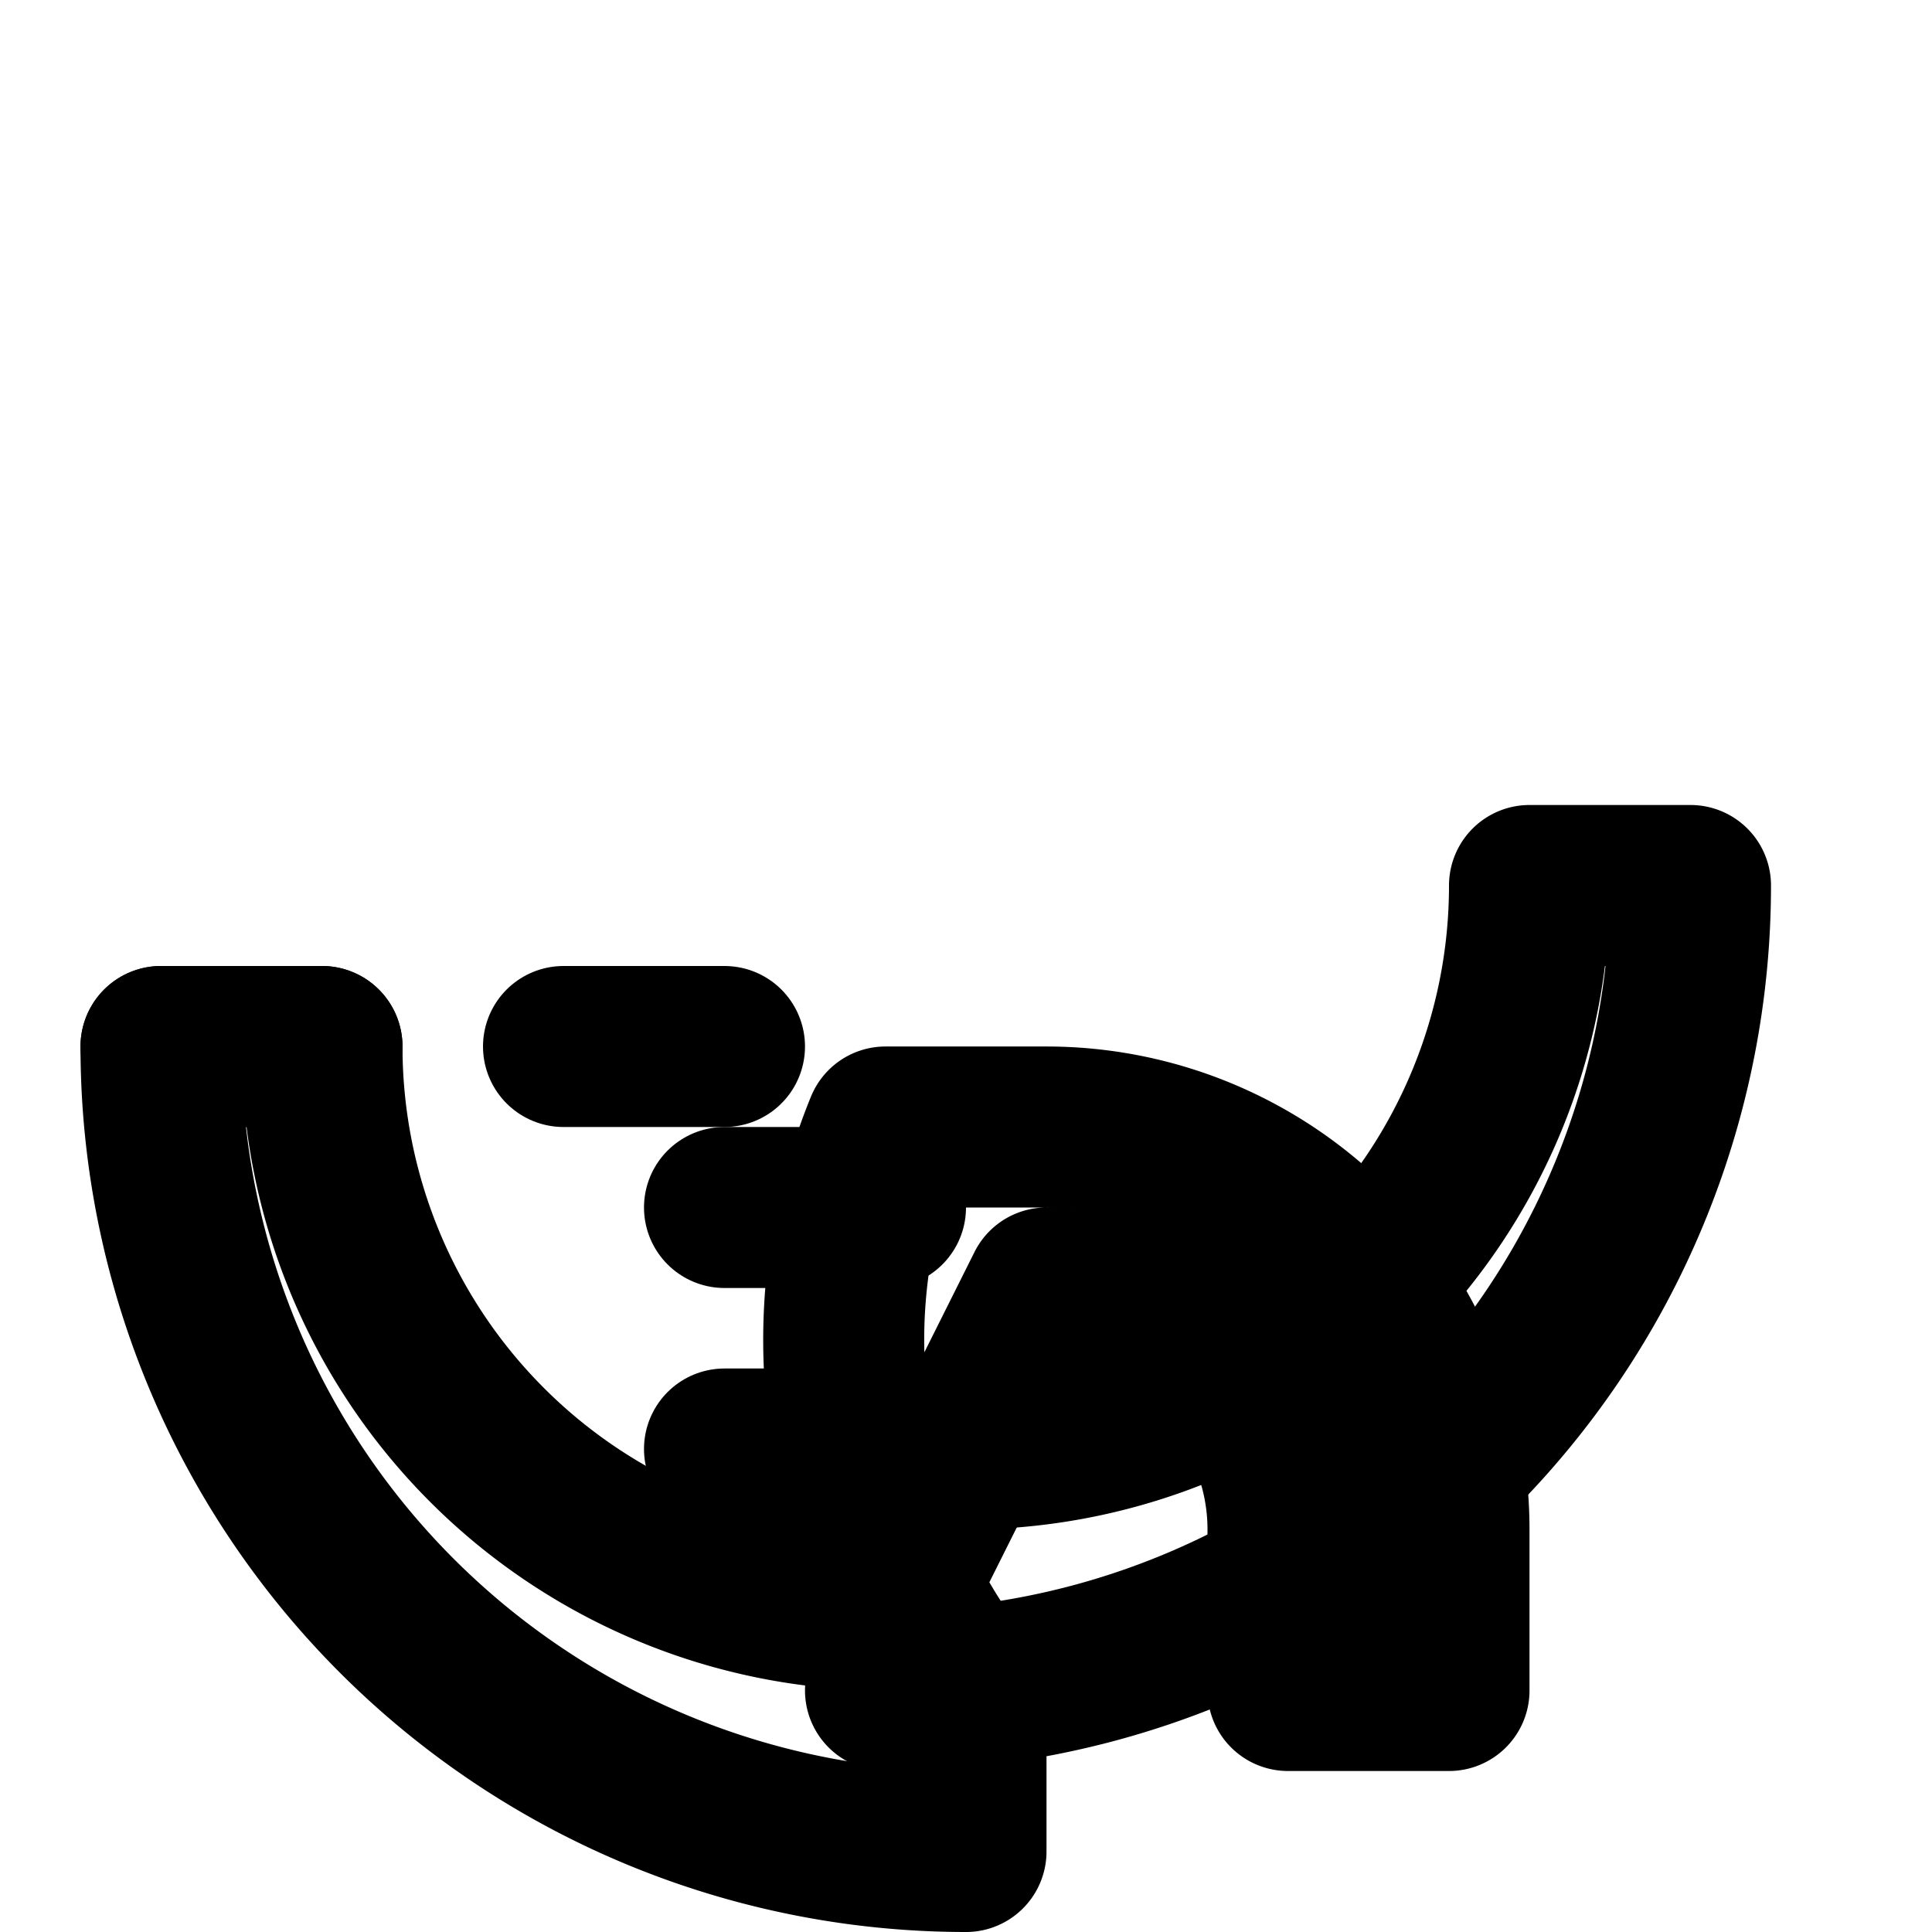 <svg
  xmlns="http://www.w3.org/2000/svg"
  width="24"
  height="24"
  viewBox="0 0 24 24"
  fill="none"
  stroke="hsl(140 60% 35%)"
  stroke-width="2"
  stroke-linecap="round"
  stroke-linejoin="round"
>
  <path d="M11 20A7 7 0 0 1 4 13H2a10 10 0 0 0 10 10v-2a7 7 0 0 1-1-7h2a5 5 0 0 1 5 5v2h-2v-2a3 3 0 0 0-3-3z" />
  <path d="M12 18a7 7 0 0 0 7-7h2a10 10 0 0 1-10 10" />
  <path d="M2 13h2" />
  <path d="M7 13h2" />
  <path d="M9 15h2" />
  <path d="M9 18h2" />
</svg>